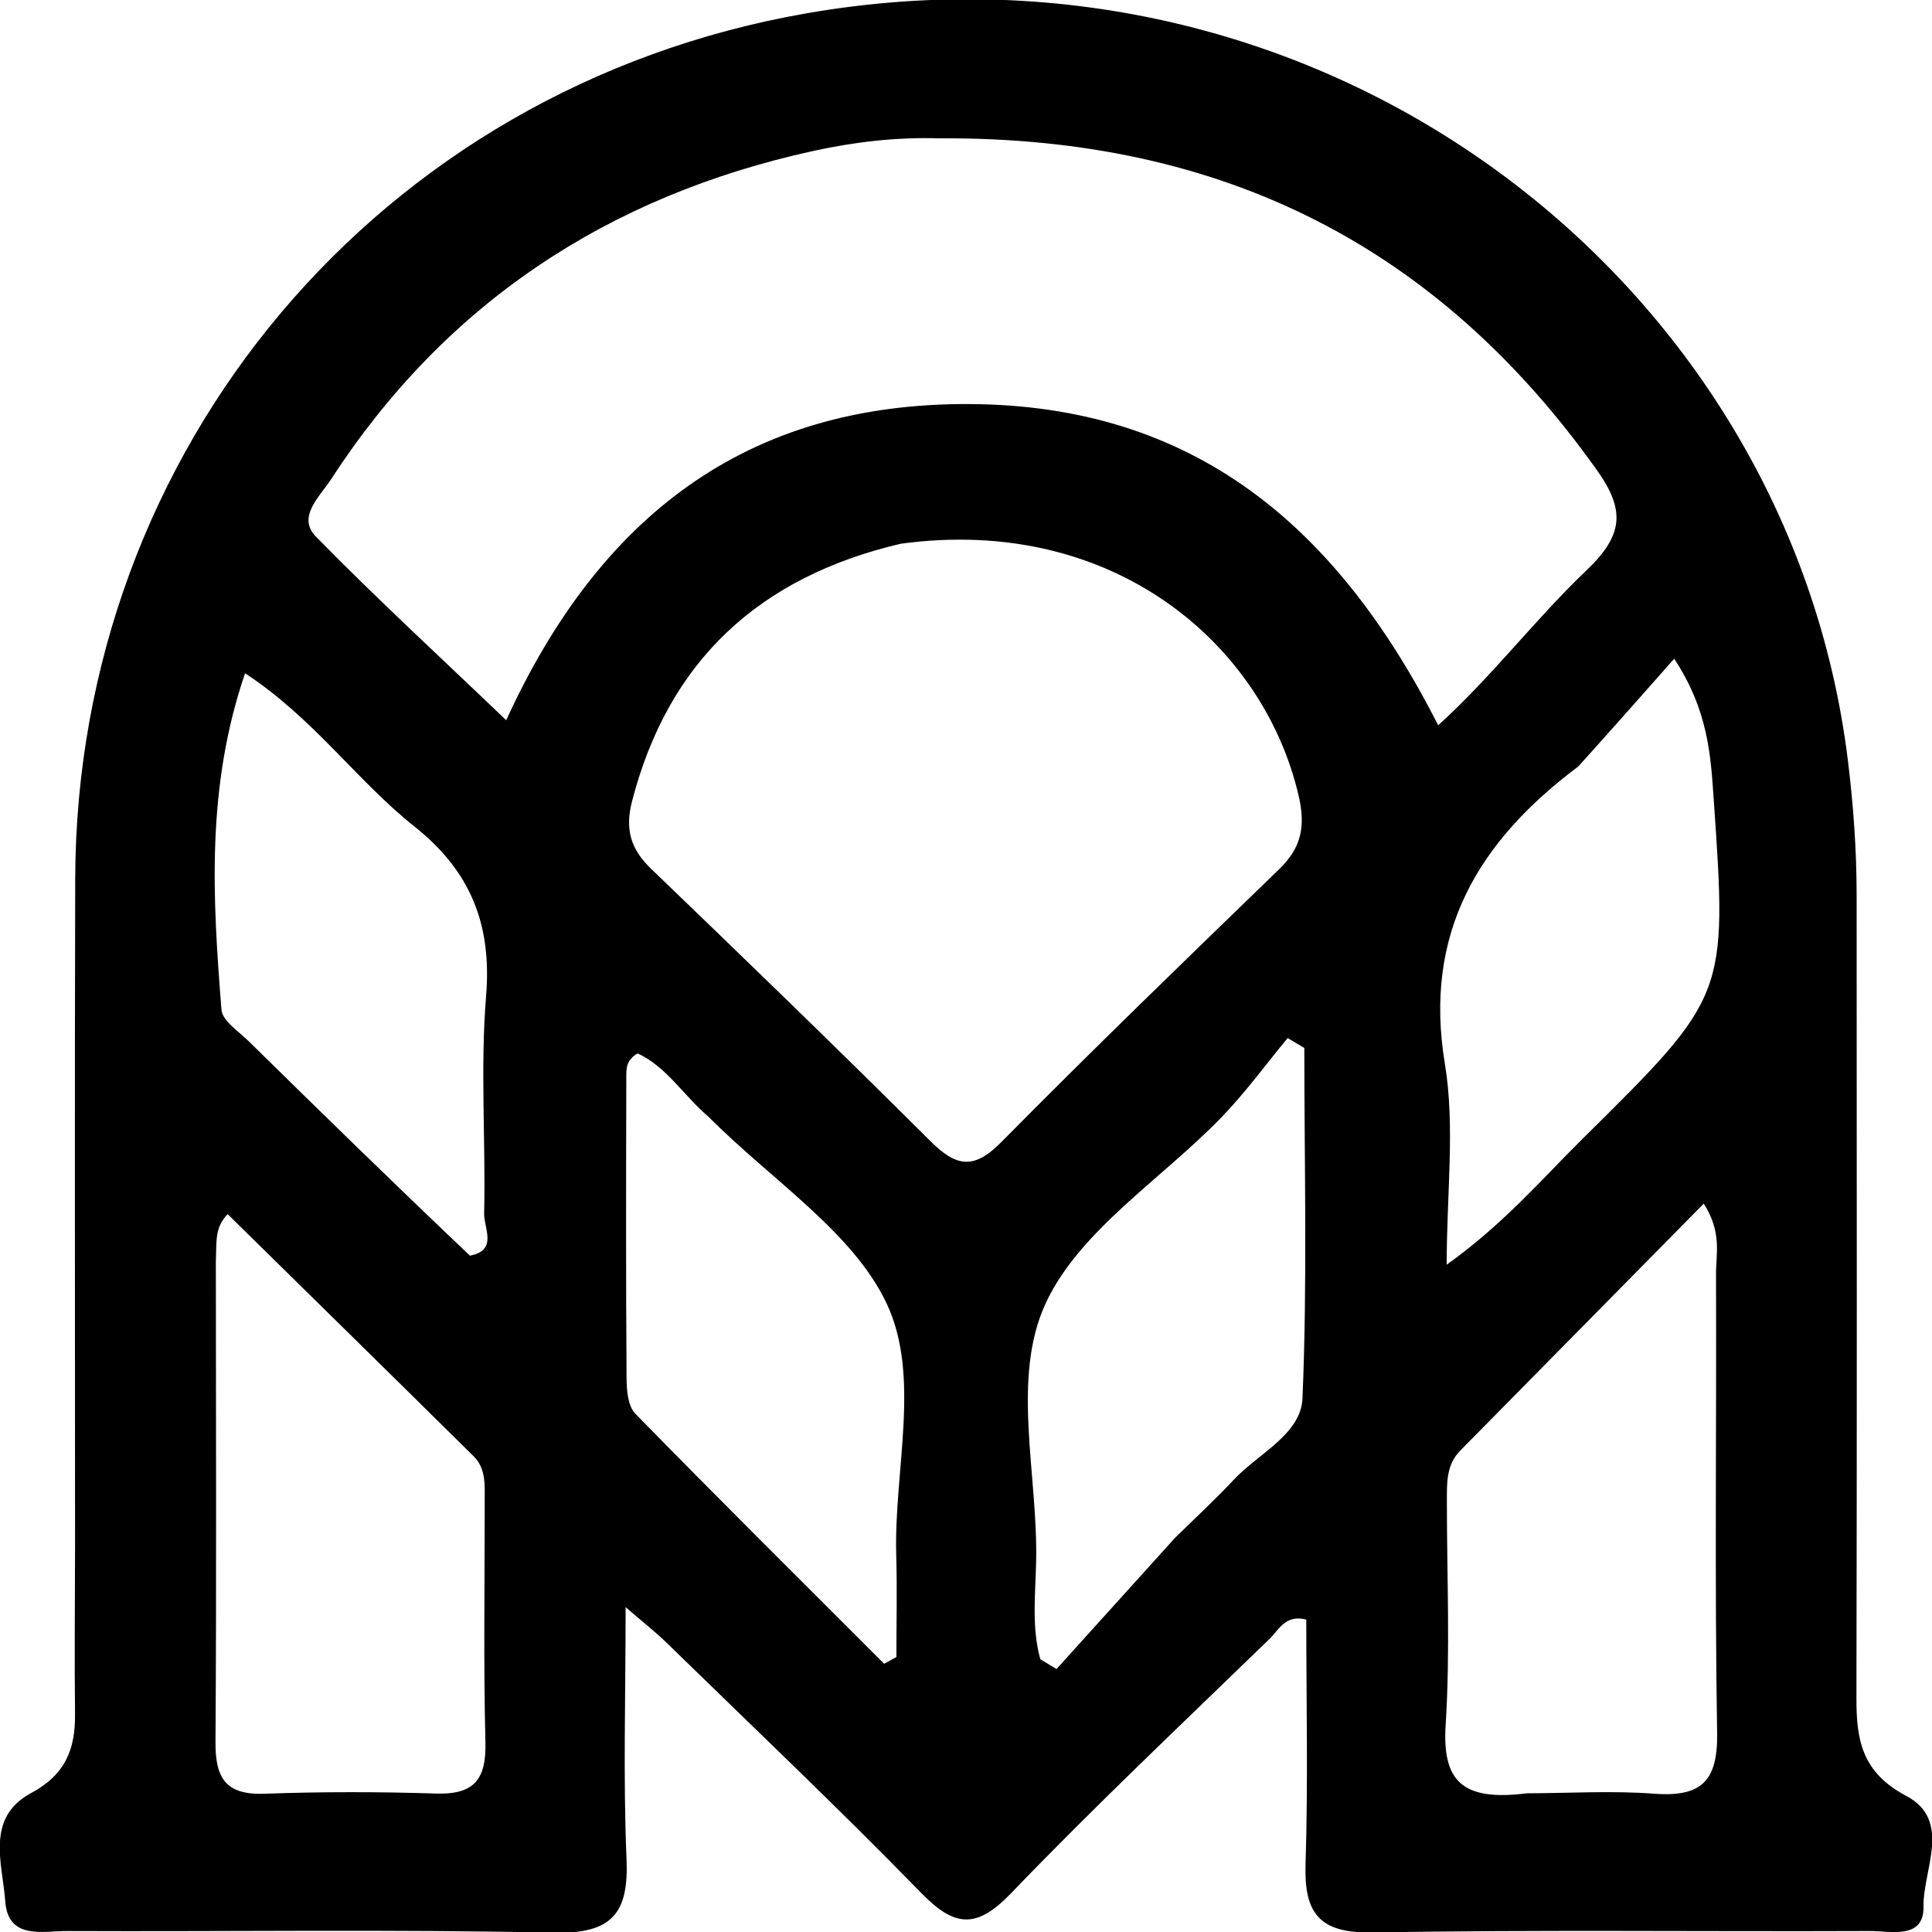 <svg width="1000" height="1000" xmlns="http://www.w3.org/2000/svg" stroke="null" style="vector-effect: non-scaling-stroke;">
 <g stroke="null" id="Layer_1">
  <title stroke="null">Layer 1</title>
  <path stroke="null" d="m39.345,799.535c0.009,-116.842 -0.248,-230.857 0.084,-344.871c0.646,-221.799 156.916,-408.73 378.05,-447.266c268.771,-46.838 507.671,138.092 538.408,385.641c2.918,23.498 4.592,46.784 4.602,70.306c0.063,138.514 0.199,277.029 -0.105,415.542c-0.048,21.858 2.824,38.807 26.09,51.132c23.474,12.435 8.28,37.752 8.623,56.965c0.294,16.489 -16.628,11.966 -27.085,12.01c-85.991,0.359 -172.001,-0.713 -257.968,0.738c-27.523,0.464 -34.574,-10.356 -33.79,-35.061c1.342,-42.274 0.371,-84.619 0.371,-126.762c-11.48,-3.129 -14.958,5.266 -19.84,10.005c-44.929,43.614 -90.519,86.628 -133.871,131.729c-17.839,18.558 -28.796,17.17 -45.842,-0.31c-43.025,-44.119 -87.778,-86.6 -131.933,-129.644c-5.234,-5.103 -11.051,-9.625 -21.814,-18.92c0,47.583 -1.314,89.532 0.466,131.352c1.171,27.5 -6.868,38.389 -36.858,37.738c-84.041,-1.827 -168.15,-0.488 -252.23,-0.857c-12.412,-0.055 -30.083,4.703 -31.48,-14.863c-1.38,-19.335 -10.371,-43.013 13.039,-55.565c18.051,-9.678 23.281,-23.088 23.07,-41.411c-0.325,-28.264 -0.023,-56.535 0.013,-87.629m446.752,-728.419c-22.093,-0.714 -43.912,1.854 -65.382,6.561c-106.608,23.372 -190.761,79.174 -249.851,170.241c-5.638,8.689 -18.032,19.64 -7.692,30.197c31.393,32.05 64.497,62.472 99.005,95.511c48.195,-105.802 124.276,-164.583 239.606,-163.983c114.983,0.599 189.394,61.757 242.485,166.569c28.263,-25.534 50.595,-55.25 77.202,-80.604c19.046,-18.149 20.627,-31.255 5.628,-52.368c-81.732,-115.053 -192.868,-173.104 -341.002,-172.124m-19.978,209.833c-73.434,17.227 -120.642,60.769 -139.464,133.696c-3.764,14.586 -0.756,25.058 10.007,35.409c48.507,46.648 96.895,93.429 144.543,140.926c13.475,13.433 22.869,15.247 37.314,0.626c47.267,-47.846 95.665,-94.611 144.002,-141.417c11.477,-11.113 13.825,-22.311 10.226,-38.035c-17.99,-78.604 -95.897,-146.306 -206.628,-131.204m324.232,647.759c21.957,-0.047 44.017,-1.433 65.843,0.213c24.884,1.877 33.501,-6.927 33.089,-31.965c-1.303,-79.06 -0.281,-158.156 -0.576,-237.237c-0.04,-10.759 3.282,-22.256 -6.769,-37.509c-43.028,43.648 -84.733,85.976 -126.47,128.273c-7.454,7.554 -7.047,17.073 -7.056,26.493c-0.036,38.599 1.791,77.311 -0.639,115.761c-1.834,29.001 8.416,40.354 42.58,35.971m-679.127,-275.844c0.022,82.904 0.376,165.811 -0.189,248.711c-0.127,18.593 5.125,28.118 25.861,27.365c29.575,-1.074 59.242,-1.049 88.824,-0.098c20.258,0.651 26.513,-7.872 26.034,-27.014c-1.037,-41.427 -0.329,-82.897 -0.38,-124.349c-0.011,-8.461 0.86,-17.427 -5.845,-24.054c-42.261,-41.772 -84.683,-83.386 -127.718,-125.708c-7.291,7.416 -6.124,14.189 -6.586,25.148m497.301,143.498c10.14,-9.975 20.64,-19.622 30.331,-30.005c12.779,-13.692 34.998,-23.645 35.8,-42.511c2.572,-60.47 0.956,-121.113 0.956,-181.689c-3.08,-1.837 -6.16,-3.674 -9.24,-5.511c-11.397,13.775 -21.964,28.33 -34.355,41.172c-30.885,32.009 -73.256,58.363 -91.031,96.133c-18.337,38.966 -4.245,88.89 -5.18,134.007c-0.353,17.04 -2.462,34.543 2.238,51.193c2.966,1.794 5.931,3.588 8.897,5.383c19.617,-21.739 39.234,-43.478 61.584,-68.173m-241.78,-218.965c-12.627,-10.78 -21.583,-25.884 -36.747,-32.72c-6.795,3.836 -6.312,8.958 -6.323,13.441c-0.131,51.777 -0.227,103.555 0.132,155.33c0.044,6.302 0.72,14.568 4.632,18.573c42.627,43.636 85.956,86.604 129.095,129.754c2.313,-1.258 4.625,-2.517 6.938,-3.775c0,-17.637 0.424,-35.285 -0.083,-52.908c-1.27,-44.142 13.063,-93.012 -5.253,-131.122c-17.735,-36.903 -58.748,-62.925 -92.39,-96.573m449.82,-181.023c-51.857,38.831 -80.413,86.443 -69.2,154.255c5.367,32.455 0.924,66.486 0.924,104.981c30.393,-21.649 49.902,-44.753 71.204,-65.813c74.788,-73.938 75.126,-74.141 68.021,-176.1c-1.57,-22.526 -2.708,-46.182 -20.888,-73.576c-17.269,19.549 -32.232,36.488 -50.061,56.253m-573.493,254.091c15.456,-2.781 7.856,-14.854 8.024,-22.297c0.846,-37.568 -2.044,-75.355 1.009,-112.698c3.026,-37.019 -7.997,-64.799 -37.308,-88.089c-29.963,-23.807 -52.302,-56.317 -88.212,-79.666c-20.578,59.748 -16.999,117.463 -12.446,175.032c0.469,5.927 9.103,11.49 14.438,16.737c37.088,36.469 74.305,72.809 114.495,110.98z" fill="#000000"/>
 </g>

</svg>
